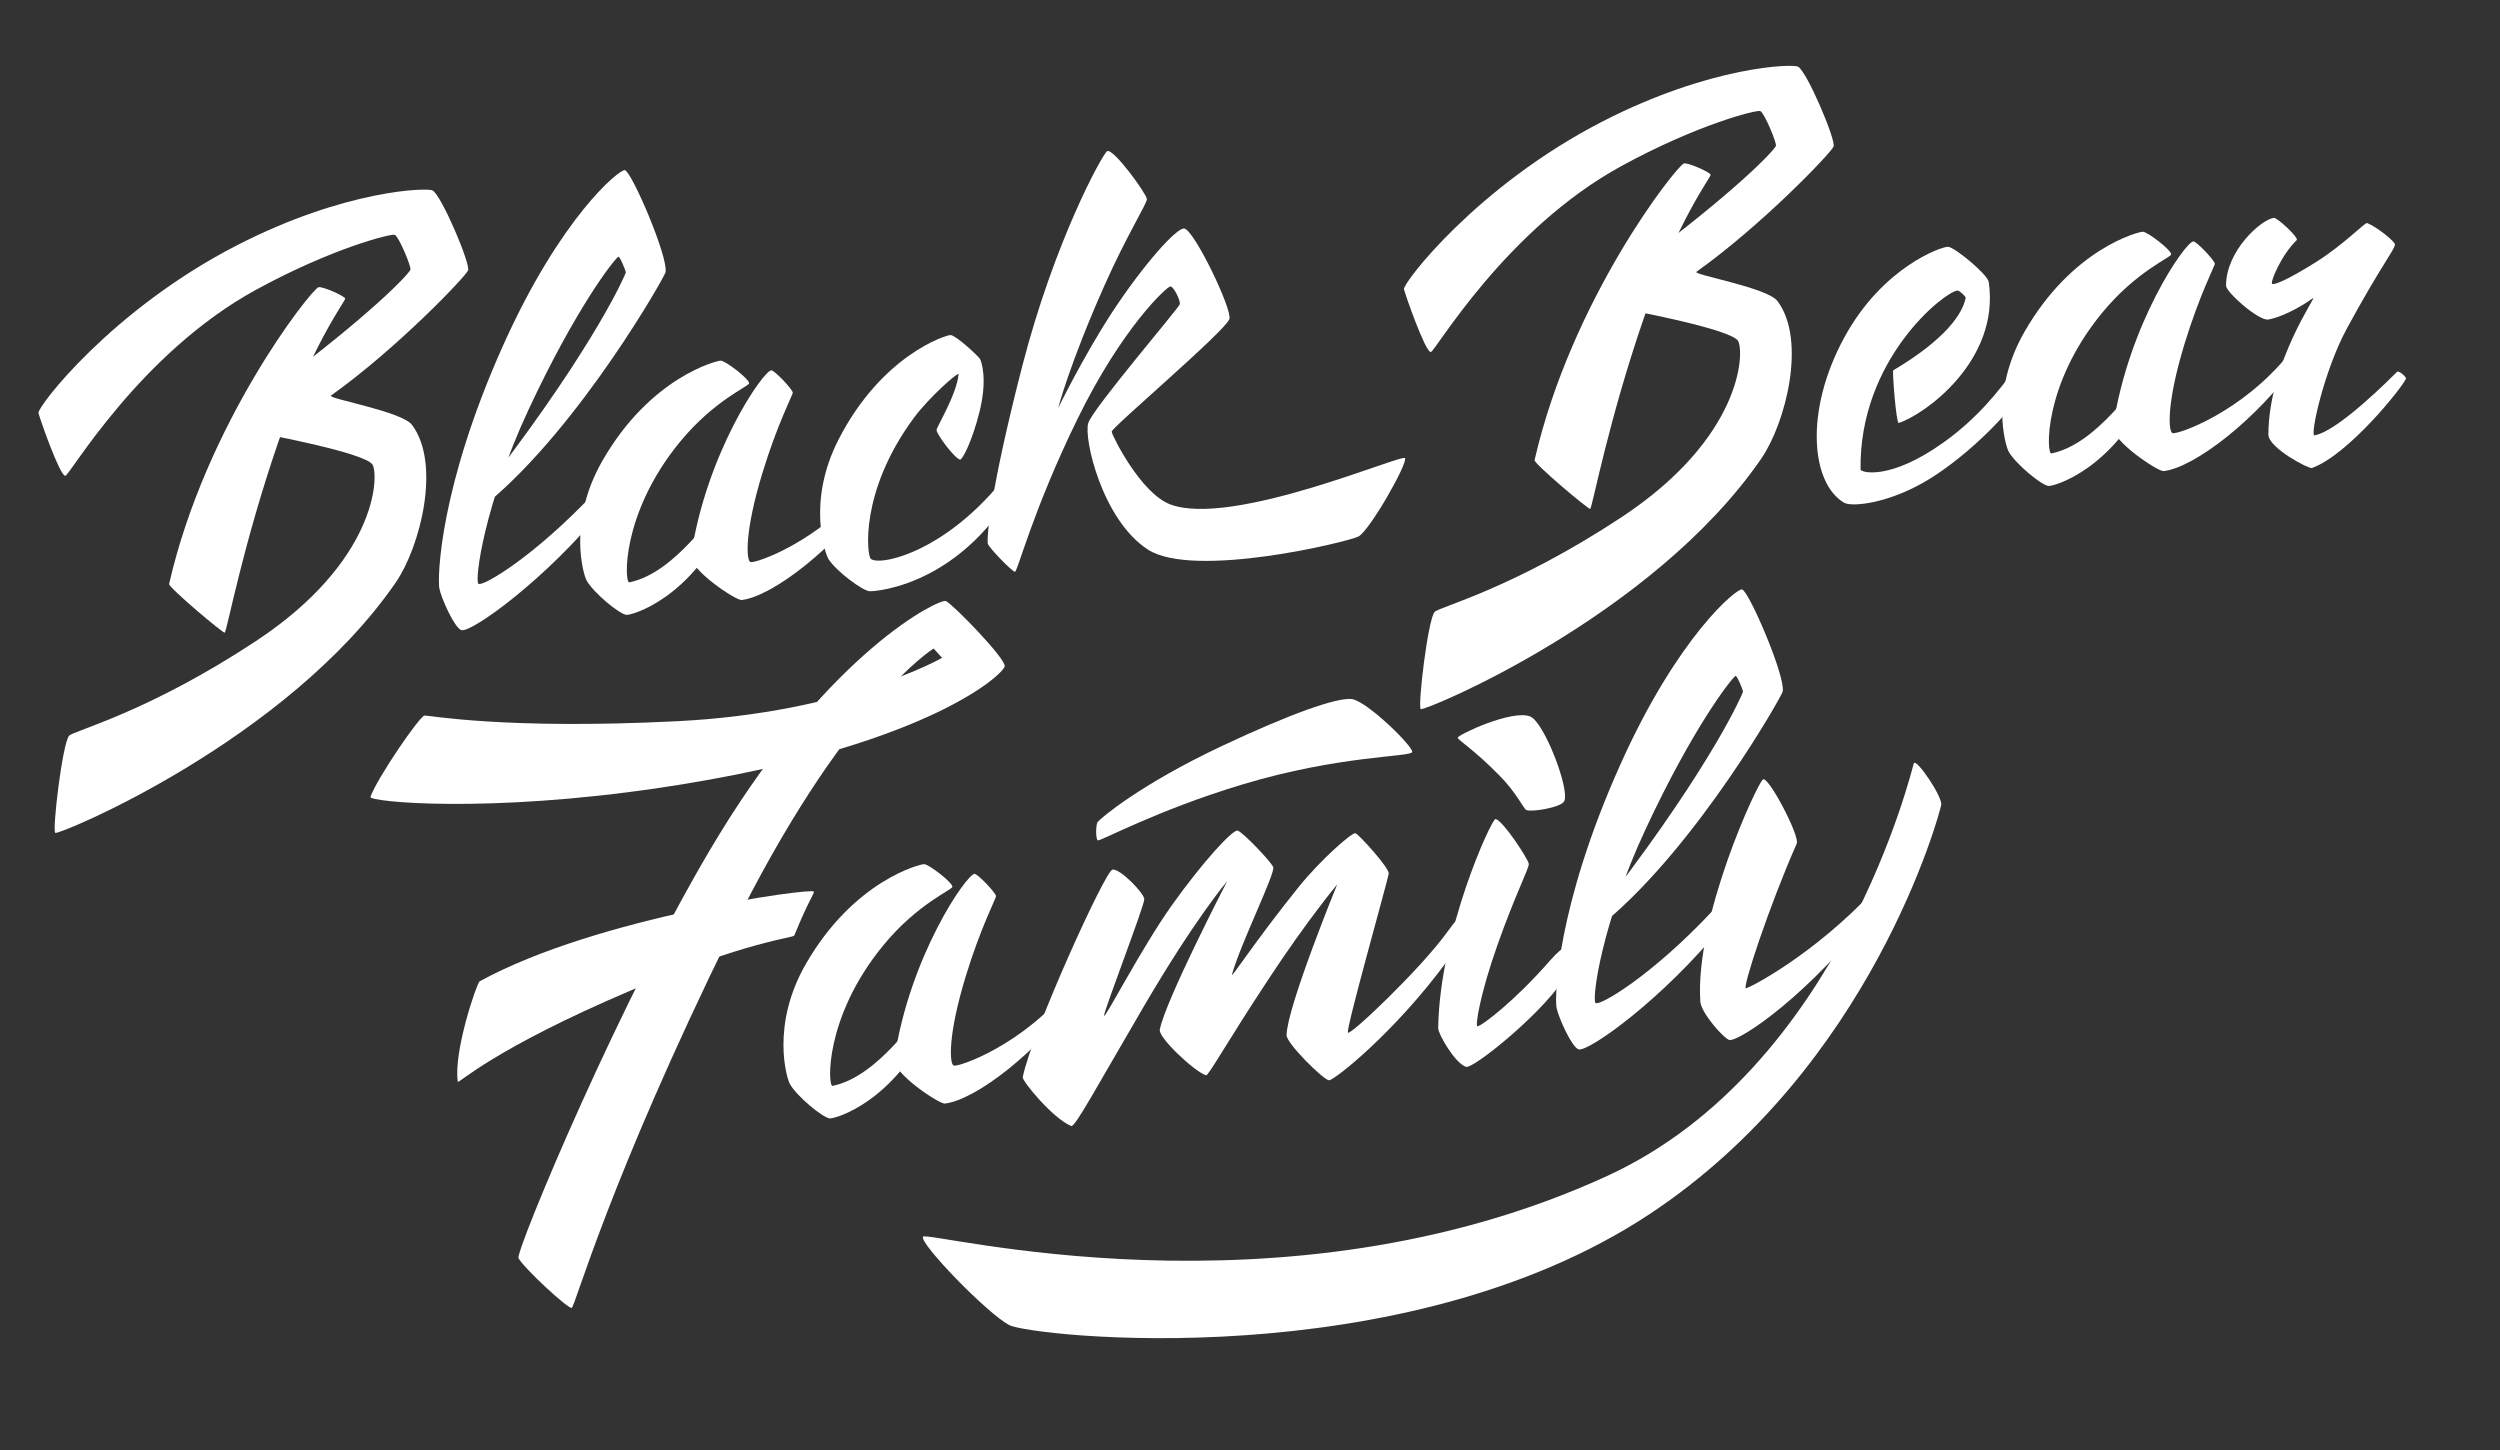 <svg width="150" height="87" viewBox="0 0 150 87" fill="none" xmlns="http://www.w3.org/2000/svg">
<rect x="0" y="0" width="150" height="87" fill="#333333" stroke="none"/>
<path d="M34.303 78.472C34.11 78.57 31.395 76.055 31.11 75.487C30.916 75.102 37.351 59.586 43.127 50.116C49.884 39.036 56.367 35.904 56.754 36.063C57.142 36.222 60.419 39.58 60.279 39.992C60.071 40.614 55.163 44.942 39.651 47.259C29.18 48.823 22.12 48.107 22.225 47.816C22.646 46.651 25.175 42.973 25.468 42.935C25.7 42.906 30.267 43.795 40.641 43.272C50.784 42.762 56.526 39.472 56.526 39.472L56.016 38.91C56.016 38.91 50.586 42.261 43.865 55.939C36.507 70.911 34.528 78.358 34.303 78.472Z" fill="white"/>
<path d="M27.468 64.908C27.195 63.112 28.613 58.971 28.777 58.881C35.849 55.001 48.712 53.263 48.825 53.491C48.881 53.604 48.55 53.938 47.657 56.129C47.594 56.284 44.866 56.446 37.909 59.402C29.57 62.947 27.489 65.052 27.468 64.906L27.468 64.908Z" fill="white"/>
<path d="M52.054 28.924C49.204 32.492 45.324 33.82 45.03 33.724C44.772 33.64 44.662 31.934 45.739 28.4C46.64 25.441 47.57 23.675 47.568 23.564C47.563 23.365 46.461 22.206 46.275 22.22C45.786 22.256 42.375 27.178 41.466 33.333C41.343 34.171 44.167 36.042 44.5 36.002C46.376 35.776 50.127 32.849 52.49 29.52C52.325 29.336 52.176 29.14 52.054 28.924Z" fill="white"/>
<path d="M44.946 22.995C44.954 22.738 43.528 21.636 43.242 21.639C42.999 21.641 39.02 22.631 36.145 27.645C34.041 31.313 35.006 34.506 35.203 34.841C35.65 35.606 37.152 36.833 37.58 36.892C37.886 36.935 41.525 35.908 43.737 30.962C44.109 30.129 43.632 30.776 43.206 30.683C42.78 30.59 40.586 34.363 37.758 34.942C37.464 35.001 37.249 30.85 40.78 26.534C42.852 24.001 44.944 23.185 44.948 22.994L44.946 22.995Z" fill="white"/>
<path d="M137.377 21.189C134.527 24.757 130.647 26.085 130.353 25.989C130.095 25.905 129.985 24.199 131.062 20.665C131.964 17.706 132.893 15.94 132.891 15.829C132.886 15.63 131.784 14.471 131.598 14.485C131.109 14.521 127.698 19.443 126.789 25.599C126.666 26.436 129.49 28.307 129.823 28.267C131.699 28.041 135.45 25.114 137.813 21.785C137.648 21.602 137.499 21.405 137.377 21.189Z" fill="white"/>
<path d="M130.269 15.26C130.277 15.003 128.851 13.901 128.565 13.904C128.322 13.906 124.343 14.896 121.468 19.91C119.365 23.578 120.329 26.771 120.526 27.107C120.973 27.871 122.475 29.098 122.903 29.157C123.209 29.2 126.848 28.174 129.06 23.227C129.432 22.394 128.955 23.041 128.529 22.948C128.103 22.855 125.909 26.628 123.081 27.207C122.787 27.267 122.572 23.115 126.103 18.799C128.175 16.266 130.267 15.451 130.271 15.26L130.269 15.26Z" fill="white"/>
<path d="M64.25 59.136C61.4 62.705 57.52 64.033 57.225 63.936C56.968 63.853 56.857 62.147 57.934 58.613C58.836 55.653 59.765 53.888 59.763 53.776C59.759 53.578 58.656 52.419 58.47 52.432C57.982 52.468 54.571 57.391 53.661 63.546C53.538 64.384 56.362 66.254 56.695 66.214C58.571 65.988 62.323 63.062 64.685 59.733C64.52 59.549 64.371 59.352 64.25 59.136Z" fill="white"/>
<path d="M57.143 53.205C57.151 52.948 55.725 51.846 55.439 51.849C55.196 51.852 51.217 52.842 48.341 57.855C46.238 61.524 47.203 64.717 47.4 65.052C47.847 65.817 49.348 67.043 49.776 67.103C50.083 67.146 53.722 66.119 55.934 61.172C56.306 60.34 55.828 60.986 55.403 60.893C54.977 60.801 52.783 64.574 49.954 65.153C49.661 65.212 49.445 61.06 52.977 56.745C55.048 54.212 57.141 53.396 57.145 53.205L57.143 53.205Z" fill="white"/>
<path d="M58.81 21.552C58.742 21.405 57.38 20.135 57.041 20.103C56.801 20.081 52.909 21.288 50.304 26.389C48.399 30.12 49.507 33.236 49.718 33.558C50.197 34.294 51.744 35.436 52.17 35.474C52.475 35.502 58.403 35.124 61.727 27.663C62.094 26.837 61.428 27.054 61.187 27.413C57.446 32.976 52.851 34.016 52.25 33.534C52.018 33.35 51.55 29.509 54.837 25.066C55.742 23.843 57.53 22.263 57.513 22.455C57.406 23.669 56.194 25.619 56.192 25.801C56.189 26.04 57.237 27.463 57.597 27.577C57.736 27.62 58.333 26.462 58.767 24.724C59.267 22.723 58.877 21.692 58.809 21.55L58.81 21.552Z" fill="white"/>
<path d="M25.959 11.43C25.64 11.245 20.701 11.387 14.231 14.71C6.67 18.592 2.235 24.424 2.308 24.776C2.363 25.037 3.587 28.57 3.921 28.548C4.184 28.529 8.369 21.201 15.374 17.379C19.962 14.876 23.5 13.997 23.689 14.091C23.946 14.219 24.696 16.036 24.625 16.184C24.473 16.502 22.329 18.795 16.407 23.224C16.1 23.452 15.949 26.059 15.949 26.059C15.949 26.059 22.009 27.189 22.362 27.895C22.744 28.659 22.548 33.716 15.359 38.462C8.857 42.754 4.421 43.836 4.146 44.145C3.745 44.598 3.123 49.843 3.317 49.974C3.526 50.115 17.2 44.463 23.747 34.945C25.205 32.826 26.485 27.85 24.72 25.492C24.112 24.68 19.613 23.909 19.857 23.736C23.815 20.915 27.939 16.595 28.086 16.219C28.234 15.842 26.508 11.75 25.958 11.43L25.959 11.43Z" fill="white"/>
<path d="M19.1 17.237C18.616 17.449 12.36 25.372 10.146 35.036C10.1 35.239 13.419 38.036 13.486 37.961C13.624 37.81 14.575 32.674 16.716 26.471C18.762 20.547 20.743 18.048 20.711 17.912C20.672 17.754 19.299 17.15 19.1 17.237Z" fill="white"/>
<path d="M107.888 4.003C107.569 3.818 102.63 3.96 96.161 7.283C88.599 11.165 84.165 16.997 84.237 17.349C84.292 17.61 85.517 21.143 85.85 21.121C86.113 21.102 90.298 13.774 97.303 9.952C101.892 7.449 105.429 6.569 105.619 6.664C105.875 6.792 106.625 8.609 106.554 8.757C106.402 9.075 104.258 11.368 98.336 15.796C98.029 16.025 97.878 18.632 97.878 18.632C97.878 18.632 103.938 19.762 104.291 20.468C104.673 21.232 104.477 26.289 97.288 31.034C90.786 35.326 86.35 36.409 86.076 36.718C85.674 37.17 85.052 42.415 85.246 42.547C85.455 42.688 99.129 37.035 105.676 27.518C107.134 25.399 108.414 20.423 106.649 18.065C106.041 17.252 101.542 16.482 101.786 16.309C105.744 13.488 109.869 9.168 110.015 8.791C110.164 8.415 108.437 4.323 107.887 4.003L107.888 4.003Z" fill="white"/>
<path d="M101.028 9.81C100.544 10.022 94.287 17.945 92.074 27.609C92.028 27.812 95.347 30.609 95.414 30.534C95.551 30.383 96.502 25.247 98.644 19.044C100.69 13.12 102.671 10.621 102.638 10.484C102.6 10.327 101.227 9.723 101.028 9.81Z" fill="white"/>
<path d="M119.323 16.916C119.257 16.467 117.293 14.835 116.883 14.807C116.537 14.782 112.966 15.99 110.647 20.268C108.247 24.693 108.676 29.001 110.644 30.162C111.118 30.441 113.388 30.206 115.777 28.733C117.961 27.388 121.077 24.536 122.272 22.005C123.468 19.474 123.889 19.266 122.893 19.608C121.897 19.95 120.629 23.676 116.619 26.542C113.383 28.857 111.637 28.35 111.634 28.172C111.537 21.57 116.634 17.533 117.448 17.43C117.549 17.417 117.957 17.788 117.94 17.876C117.752 18.82 116.745 20.351 113.596 22.219C113.526 22.26 113.773 25.423 113.923 25.376C115.416 24.914 120.018 21.668 119.324 16.918L119.323 16.916Z" fill="white"/>
<path d="M137.803 14.406C137.948 14.266 136.626 13.043 136.428 13.071C135.66 13.182 133.563 15.045 133.562 17.139C133.562 17.538 135.548 19.284 136.11 19.171C137.254 18.942 138.513 18.085 138.777 17.889C139.095 17.653 136.122 21.719 136.103 26.073C136.099 26.868 138.534 28.148 138.715 28.082C140.903 27.289 144.134 23.261 144.358 22.718C144.398 22.62 143.921 22.215 143.83 22.304C143.519 22.608 140.311 25.864 138.873 26.121C138.579 26.174 139.441 22.236 140.81 19.715C142.863 15.933 143.67 15.005 143.697 14.672C143.711 14.502 142.626 13.619 142.024 13.381C141.903 13.333 140.627 14.682 138.922 15.748C137.384 16.709 136.5 17.111 136.33 17.036C136.19 16.973 136.851 15.327 137.803 14.406Z" fill="white"/>
<path d="M29.768 28.43C35.738 20.61 37.522 16.484 37.548 16.352C37.564 16.271 37.178 15.348 37.102 15.401C36.808 15.605 34.537 18.523 31.705 24.596C29.073 30.24 28.472 34.781 28.7 35.023C28.913 35.252 32.107 33.375 35.755 29.463C35.94 29.266 36.555 30.093 36.344 30.353C32.749 34.801 28.255 37.984 27.685 37.809C27.272 37.682 26.454 35.85 26.359 35.291C26.247 34.639 26.368 29.248 30.176 20.749C33.645 13.005 37.192 10.118 37.496 10.21C37.925 10.342 40.124 15.474 39.93 16.343C39.868 16.62 34.838 25.508 29.317 30.124C29.086 30.318 29.767 28.428 29.767 28.428L29.768 28.43Z" fill="white"/>
<path d="M96.8 53.583C102.77 45.762 104.554 41.637 104.579 41.505C104.595 41.424 104.209 40.501 104.133 40.554C103.84 40.758 101.568 43.676 98.737 49.749C96.104 55.393 95.503 59.934 95.731 60.176C95.944 60.405 99.138 58.528 102.787 54.616C102.971 54.418 103.587 55.245 103.375 55.506C99.78 59.954 95.286 63.137 94.716 62.962C94.304 62.835 93.485 61.002 93.39 60.444C93.278 59.792 93.399 54.4 97.208 45.902C100.675 38.159 104.222 35.272 104.526 35.366C104.955 35.498 107.154 40.63 106.96 41.499C106.898 41.776 101.868 50.664 96.347 55.28C96.116 55.474 96.796 53.584 96.796 53.584L96.8 53.583Z" fill="white"/>
<path d="M66.431 9.069C66.162 9.215 63.269 14.454 61.332 21.981C59.394 29.508 59.182 32.382 59.276 32.638C59.369 32.894 60.682 34.254 60.893 34.307C61.047 34.346 61.954 30.645 64.651 25.133C67.348 19.621 70.034 17.175 70.227 17.184C70.42 17.193 70.841 18.036 70.787 18.256C70.734 18.476 65.599 24.475 65.299 25.372C64.999 26.268 66.134 31.212 68.88 32.978C71.625 34.744 80.83 32.529 81.504 32.191C82.177 31.852 84.51 27.732 84.295 27.485C84.081 27.239 73.92 31.652 70.218 30.265C68.443 29.599 66.721 26.138 66.701 25.9C66.681 25.662 73.501 19.885 73.762 19.146C73.954 18.6 71.707 13.898 71.071 13.715C70.637 13.59 68.577 15.917 66.748 18.709C65.011 21.361 63.49 24.484 63.49 24.484C63.49 24.484 64.165 21.852 66.284 17.091C67.608 14.115 68.844 12.175 68.813 11.938C68.768 11.591 66.795 8.875 66.431 9.071L66.431 9.069Z" fill="white"/>
<path d="M91.73 51.846C91.73 51.593 90.145 49.18 89.728 49.142C89.501 49.122 86.381 55.862 86.291 61.686C86.286 62.046 87.318 63.823 87.971 64.012C88.375 64.13 92.24 61.061 93.759 58.856C95.28 56.651 94.567 55.839 93.016 57.618C90.878 60.07 88.874 61.583 88.646 61.578C88.501 61.574 88.799 59.671 89.846 56.703C90.87 53.8 91.728 52.121 91.728 51.848L91.73 51.846Z" fill="white"/>
<path d="M87.462 44.267C87.493 44.411 88.47 45.003 89.986 46.55C91.022 47.606 91.406 48.522 91.582 48.601C91.884 48.738 93.654 48.454 93.853 48.075C94.208 47.4 92.655 43.323 91.811 42.989C90.712 42.553 87.428 44.108 87.462 44.267Z" fill="white"/>
<path d="M61.366 64.621C61.937 61.867 66.303 52.276 66.743 52.179C67.183 52.081 68.64 53.583 68.658 53.946C68.676 54.308 66.271 60.551 66.243 60.93C66.215 61.309 68.459 56.908 70.346 54.267C72.233 51.625 73.968 49.773 74.253 49.835C74.537 49.896 76.248 51.679 76.393 52.026C76.538 52.372 74.454 56.576 73.921 58.457C73.82 58.811 75.199 56.602 77.927 53.211C79.222 51.601 81.122 49.932 81.326 49.994C81.531 50.056 83.374 52.094 83.324 52.416C83.254 52.878 80.734 61.772 80.876 61.96C81.018 62.147 85.248 58.124 86.819 55.942C88.838 53.137 88.798 54.98 86.845 57.642C83.666 61.975 80.058 64.815 79.745 64.817C79.431 64.819 77.186 62.603 77.194 62.11C77.219 60.429 80.231 53.066 80.231 53.066C80.231 53.066 78.451 55.2 76.174 58.654C73.492 62.721 72.507 64.564 72.36 64.517C71.676 64.302 69.496 62.26 69.587 61.78C69.916 60.046 73.628 52.878 73.628 52.878C73.628 52.878 71.733 55.081 68.618 60.402C65.826 65.173 64.499 67.653 64.272 67.561C63.173 67.111 61.315 64.856 61.363 64.624L61.366 64.621Z" fill="white"/>
<path d="M84.731 45.125C84.839 44.834 81.979 42.015 81.078 41.94C80.177 41.866 77.507 42.783 73.285 44.774C68.421 47.067 66.034 49.093 65.856 49.322C65.755 49.453 65.723 50.316 65.867 50.422C65.978 50.506 69.422 48.609 74.546 47.067C80.389 45.308 84.617 45.429 84.732 45.123L84.731 45.125Z" fill="white"/>
<path d="M112.409 53.456C108.784 57.32 104.988 59.264 104.758 59.297C104.514 59.332 106.134 54.395 107.805 50.613C108.003 50.166 106.094 46.531 105.775 46.765C105.429 47.017 101.683 55.073 102.02 60.097C102.066 60.785 103.466 62.358 103.772 62.399C104.384 62.48 108.568 59.706 112.619 54.41C112.543 54.093 112.468 53.776 112.408 53.454L112.409 53.456Z" fill="white"/>
<path d="M114.827 45.803C114.731 46.085 110.449 64.099 96.464 70.542C76.878 79.564 55.599 73.796 55.38 74.204C55.161 74.612 59.251 78.82 60.548 79.503C61.844 80.186 84.11 82.678 98.978 72.845C112.328 64.014 116.386 48.786 116.473 48.294C116.559 47.801 114.95 45.442 114.827 45.803Z" fill="white"/>
</svg>
